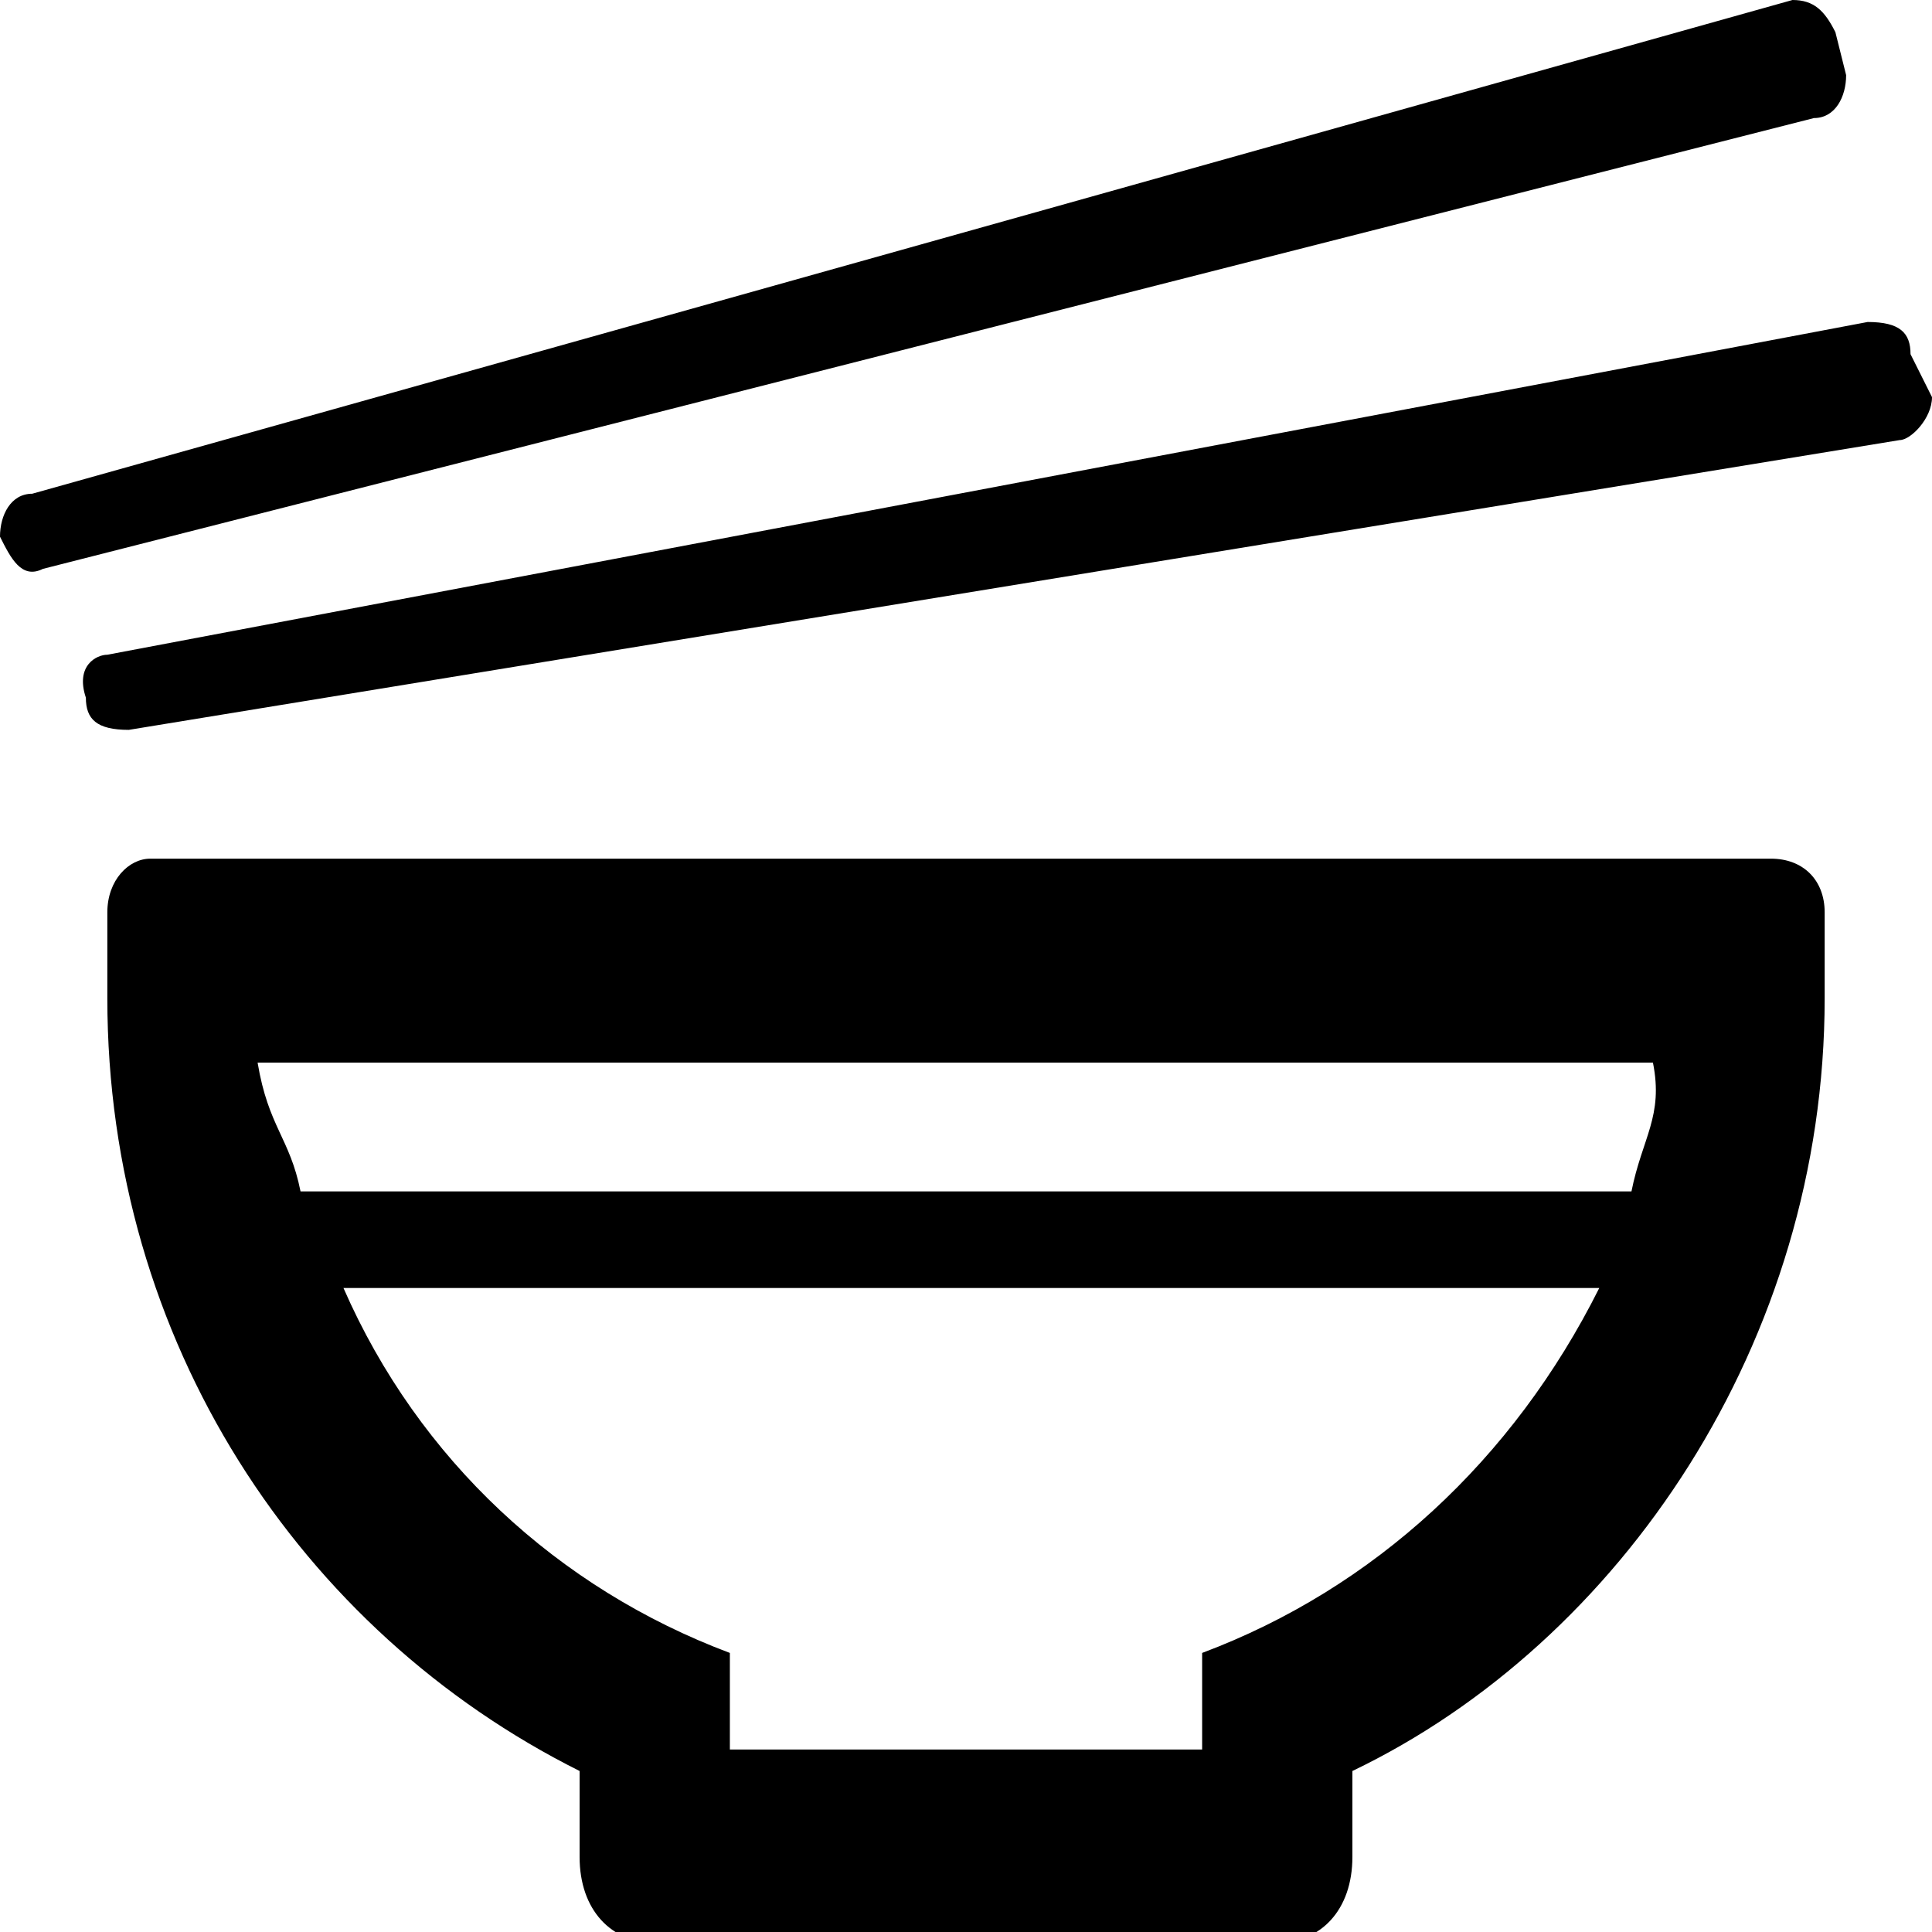 <svg xmlns="http://www.w3.org/2000/svg" viewBox="0 0 18 18"><path d="M17.2.7l-.1-.4c-.1-.2-.2-.3-.4-.3L.3 4.6c-.2 0-.3.2-.3.4.1.2.2.4.4.3l16.5-4.2c.2 0 .3-.2.3-.4zm.6 2.6c0-.2-.1-.3-.4-.3L1 6.1c-.1 0-.3.1-.2.4 0 .2.1.3.4.3l16.5-2.7c.1 0 .3-.2.3-.4l-.2-.4zM16.5 8H1.4c-.2 0-.4.2-.4.5v.8c0 3.2 1.8 5.9 4.4 7.2v.8c0 .5.3.8.7.8h5.8c.4 0 .7-.3.7-.8v-.8c2.5-1.2 4.4-4 4.4-7.2v-.8c0-.3-.2-.5-.5-.5zm-5.3 7.4v.9H6.8v-.9c-1.6-.6-2.9-1.8-3.6-3.4h11.7c-.8 1.6-2.1 2.8-3.7 3.4zm4-4.3H2.8c-.1-.5-.3-.6-.4-1.2h13c.1.5-.1.7-.2 1.2z"/></svg>